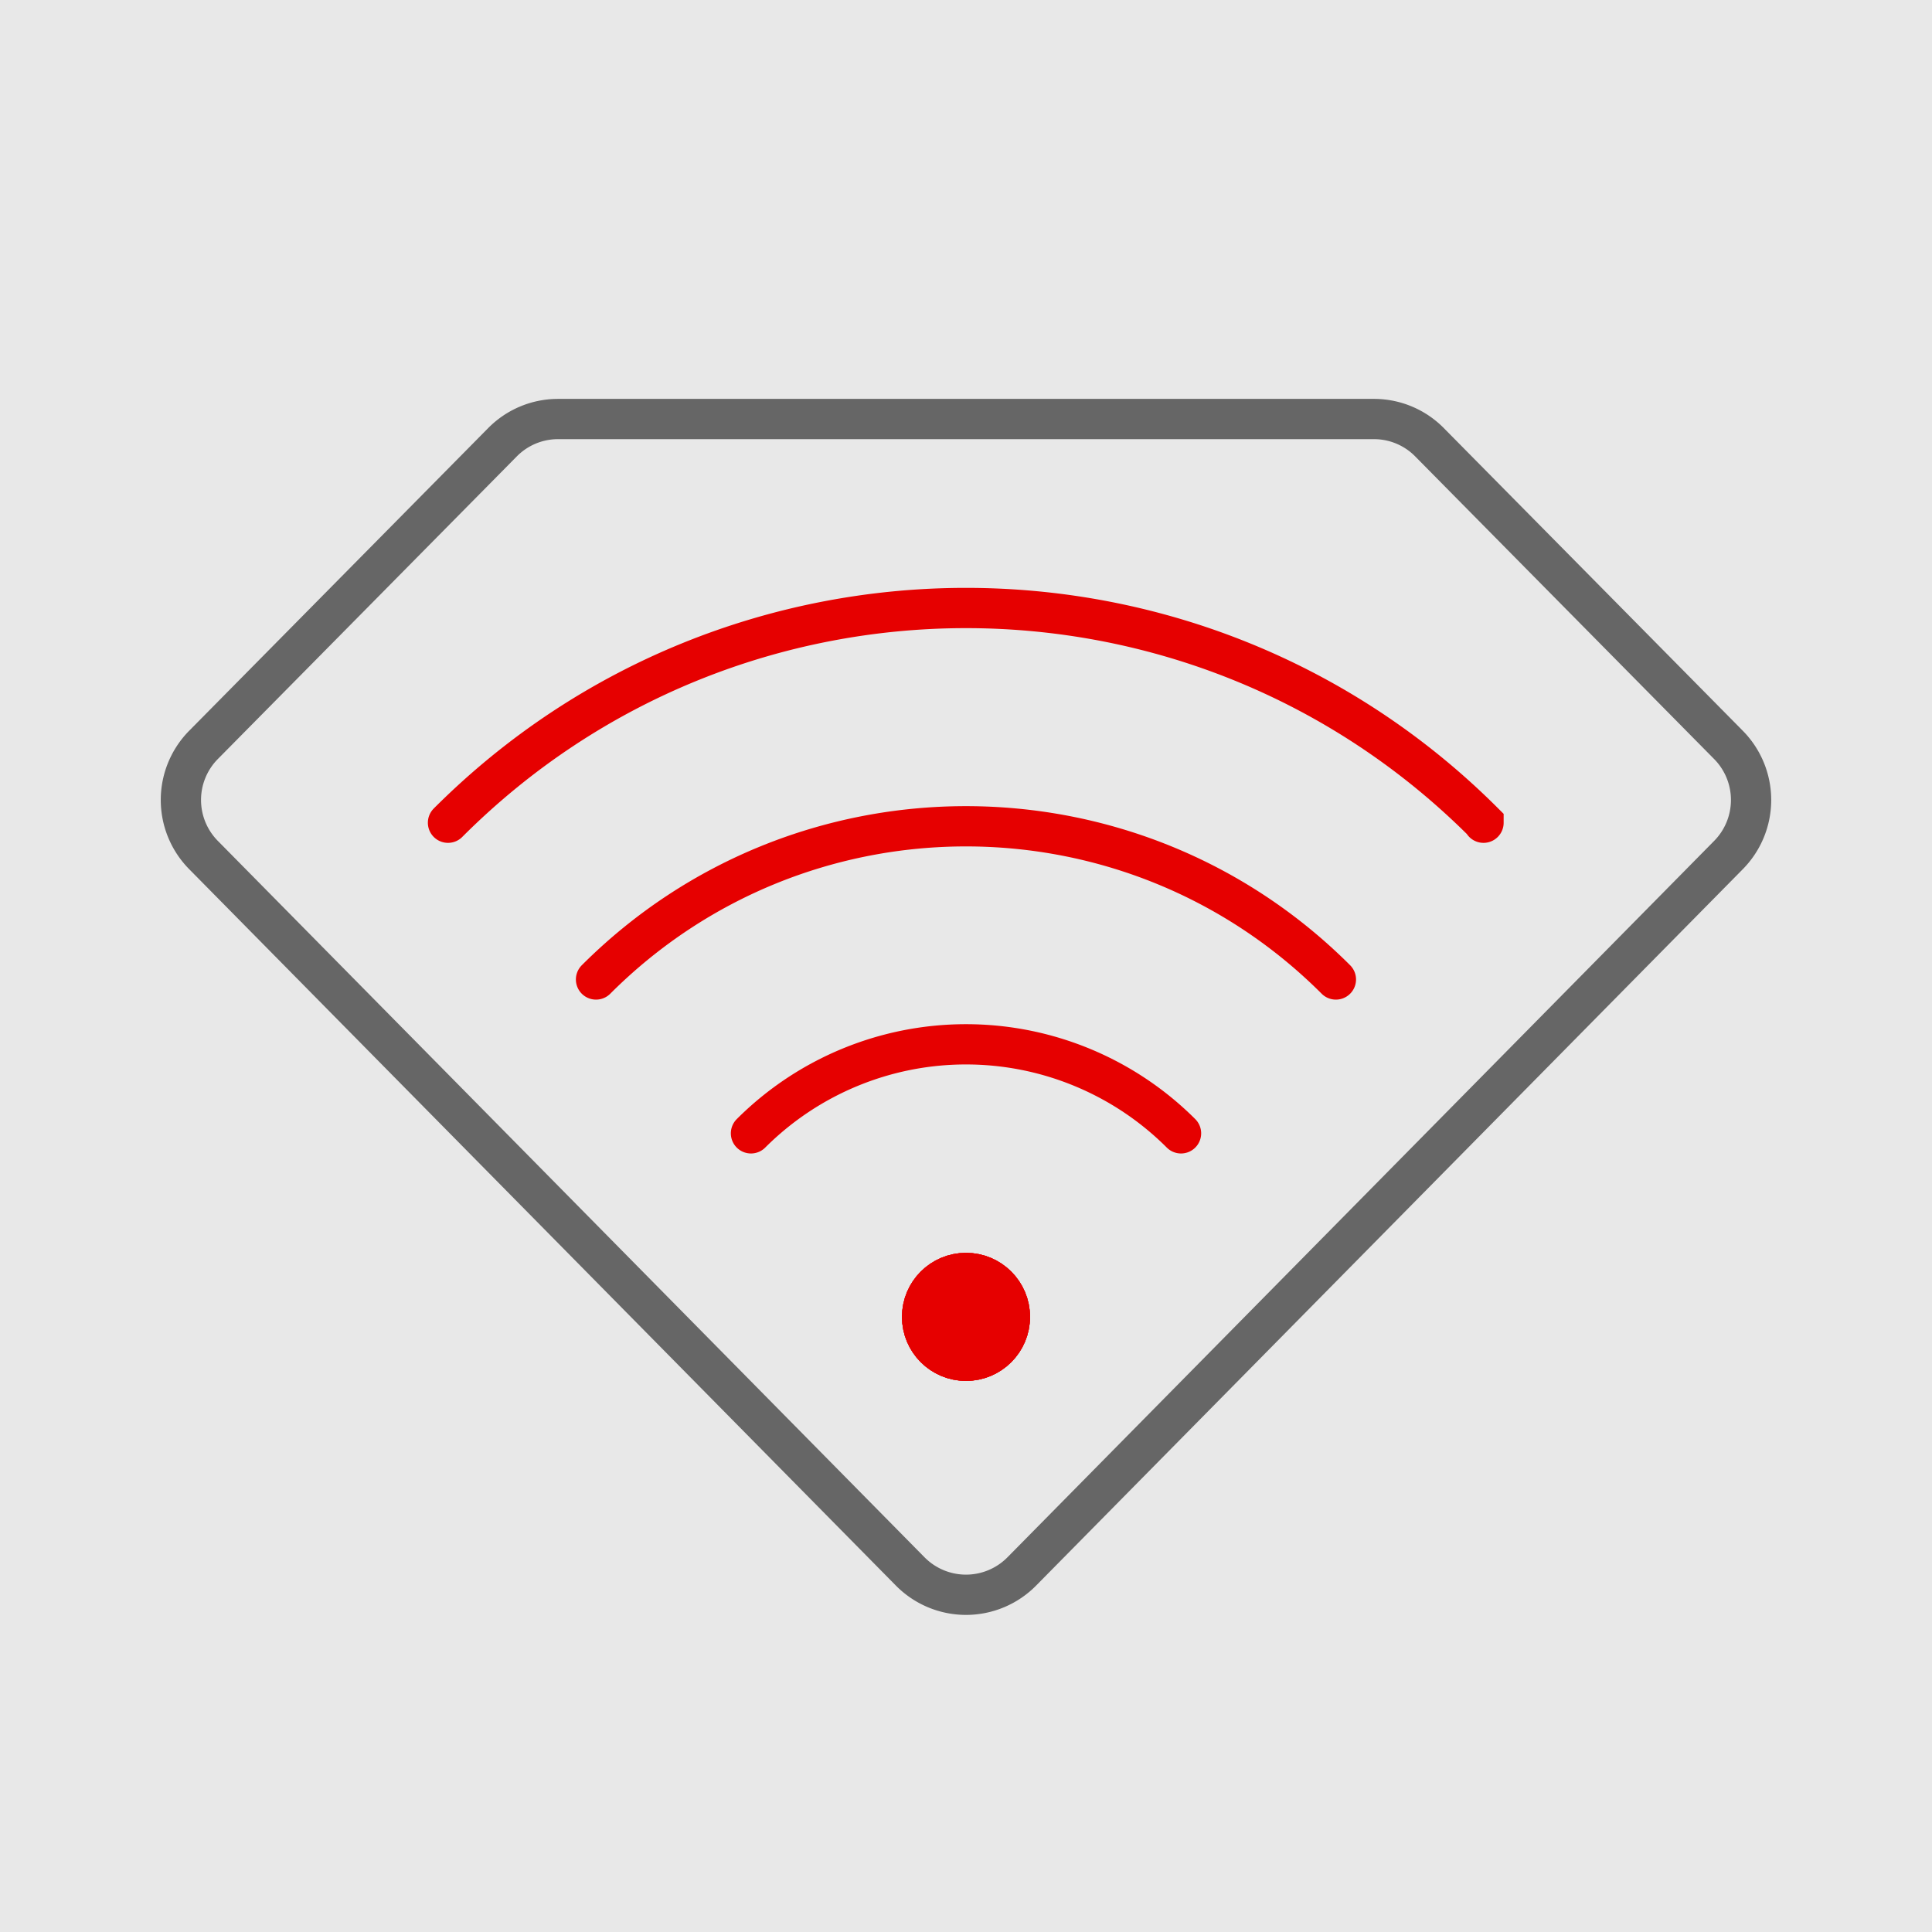 <svg xmlns="http://www.w3.org/2000/svg" xmlns:xlink="http://www.w3.org/1999/xlink" width="44" height="44" viewBox="0 0 44 44">
    <defs>
        <path id="b" d="M6 0h356a6 6 0 0 1 6 6v266a6 6 0 0 1-6 6H6a6 6 0 0 1-6-6V6a6 6 0 0 1 6-6z"/>
        <filter id="a" width="107.1%" height="109.4%" x="-3.5%" y="-4%" filterUnits="objectBoundingBox">
            <feOffset dy="2" in="SourceAlpha" result="shadowOffsetOuter1"/>
            <feGaussianBlur in="shadowOffsetOuter1" result="shadowBlurOuter1" stdDeviation="4"/>
            <feComposite in="shadowBlurOuter1" in2="SourceAlpha" operator="out" result="shadowBlurOuter1"/>
            <feColorMatrix in="shadowBlurOuter1" values="0 0 0 0 0 0 0 0 0 0 0 0 0 0 0 0 0 0 0.16 0"/>
        </filter>
    </defs>
    <g fill="none" fill-rule="evenodd">
        <g transform="translate(-24 -12)">
            <use fill="#000" filter="url(#a)" xlink:href="#b"/>
            <use fill="#FFF" fill-opacity=".91" xlink:href="#b"/>
        </g>
        <g>
            <path fill="none" d="M0 0h44v44H0z"/>
            <path stroke="#666" stroke-linecap="round" stroke-linejoin="round" stroke-width=".917" d="M31.297 9.543H12.703a1.776 1.776 0 0 0-1.27.54l-6.792 6.875a1.785 1.785 0 0 0 0 2.521l16.087 16.308a1.785 1.785 0 0 0 2.544 0l16.087-16.308a1.785 1.785 0 0 0 0-2.52l-6.792-6.876a1.776 1.776 0 0 0-1.27-.54z"/>
            <path stroke="#E60000" stroke-linecap="round" stroke-width=".917" d="M10.203 18.737c6.509-6.516 17.067-6.52 23.583-.012v.012M13.574 22.307c4.653-4.652 12.197-4.652 16.85 0M17.103 25.811a6.928 6.928 0 0 1 9.794 0"/>
            <circle cx="22" cy="29.991" r="1" stroke="#E60000" stroke-linecap="round" stroke-width=".917"/>
            <circle cx="22" cy="29.991" r="1" fill="#E60000" stroke="#E60000" stroke-linecap="round" stroke-width=".917"/>
            <circle cx="22" cy="29.991" r="1" stroke="#E60000" stroke-linecap="round" stroke-width=".917"/>
        </g>
    </g>
</svg>
